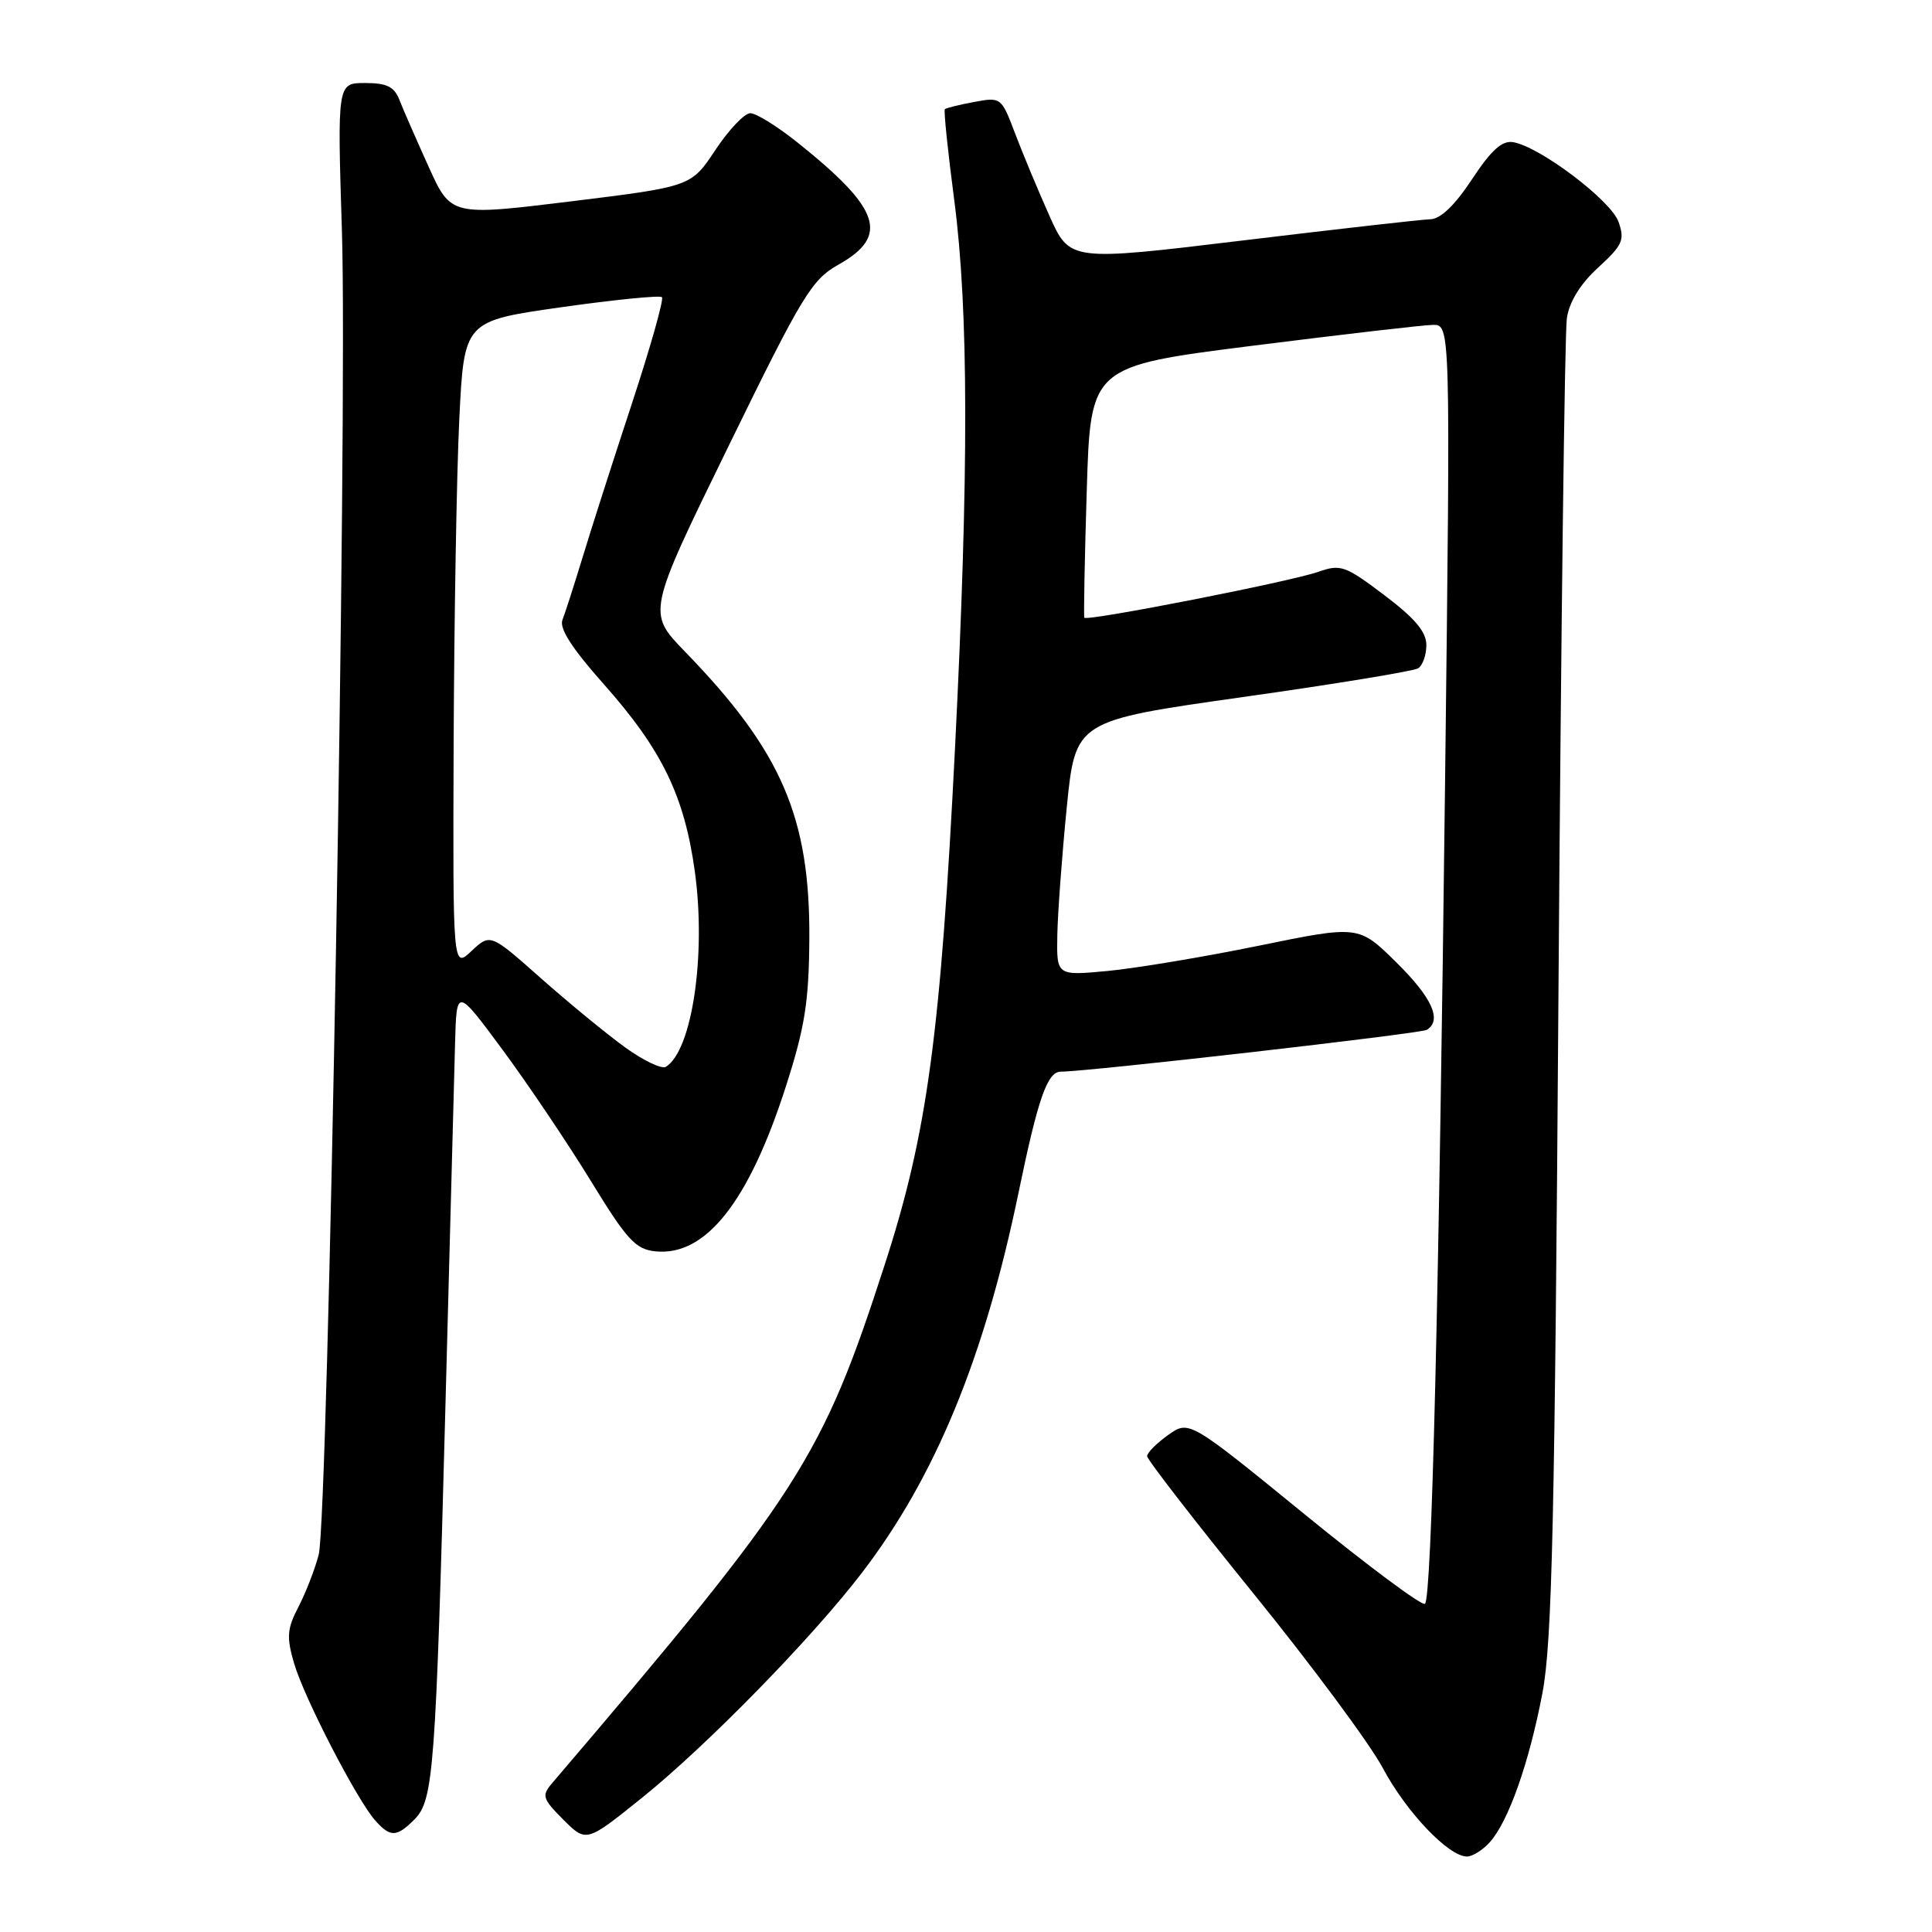 <?xml version="1.0" encoding="UTF-8" standalone="no"?>
<!DOCTYPE svg PUBLIC "-//W3C//DTD SVG 1.1//EN" "http://www.w3.org/Graphics/SVG/1.1/DTD/svg11.dtd" >
<svg xmlns="http://www.w3.org/2000/svg" xmlns:xlink="http://www.w3.org/1999/xlink" version="1.1" viewBox="0 0 256 256">
 <g >
 <path fill="currentColor"
d=" M 197.40 244.11 C 199.87 241.38 202.63 233.56 204.39 224.28 C 205.66 217.58 206.02 201.53 206.51 130.85 C 206.84 83.91 207.33 43.99 207.62 42.14 C 207.95 39.97 209.42 37.59 211.78 35.44 C 215.02 32.47 215.31 31.80 214.46 29.39 C 213.46 26.56 204.06 19.45 200.51 18.84 C 199.03 18.59 197.62 19.86 195.05 23.75 C 192.80 27.17 190.88 29.02 189.55 29.05 C 188.42 29.08 177.21 30.35 164.62 31.87 C 141.75 34.63 141.75 34.63 139.04 28.56 C 137.55 25.23 135.51 20.33 134.50 17.67 C 132.69 12.89 132.63 12.85 129.08 13.51 C 127.11 13.88 125.36 14.31 125.20 14.47 C 125.03 14.64 125.60 20.09 126.45 26.59 C 128.35 41.10 128.38 62.62 126.55 99.00 C 124.63 137.12 122.86 150.20 117.26 167.48 C 108.92 193.27 106.05 197.73 73.15 236.29 C 71.75 237.93 71.88 238.34 74.65 241.12 C 77.69 244.15 77.69 244.15 85.10 238.19 C 93.71 231.25 107.52 217.13 114.19 208.43 C 123.93 195.72 130.44 179.91 134.97 157.99 C 137.54 145.55 138.78 142.00 140.56 142.00 C 144.15 142.00 188.25 136.96 189.06 136.46 C 191.12 135.19 189.76 132.19 185.01 127.51 C 180.03 122.60 180.03 122.60 166.76 125.32 C 159.47 126.81 150.46 128.31 146.75 128.66 C 140.00 129.29 140.00 129.29 140.10 123.89 C 140.16 120.93 140.72 113.33 141.35 107.00 C 142.50 95.50 142.50 95.50 164.65 92.37 C 176.83 90.65 187.30 88.93 187.90 88.56 C 188.51 88.19 189.00 86.80 189.00 85.47 C 189.00 83.72 187.48 81.92 183.43 78.86 C 178.24 74.94 177.64 74.73 174.68 75.77 C 171.01 77.07 143.95 82.37 143.68 81.85 C 143.58 81.66 143.72 74.08 144.00 65.02 C 144.50 48.53 144.50 48.53 166.00 45.81 C 177.82 44.32 188.56 43.07 189.85 43.05 C 192.20 43.00 192.20 43.00 191.49 102.75 C 190.66 172.64 189.71 211.62 188.82 212.51 C 188.47 212.86 181.30 207.53 172.88 200.66 C 157.56 188.17 157.56 188.17 154.78 190.15 C 153.25 191.24 152.00 192.50 152.00 192.95 C 152.00 193.40 158.33 201.57 166.06 211.11 C 173.80 220.65 181.52 231.07 183.22 234.26 C 186.33 240.10 191.94 246.00 194.38 246.00 C 195.10 246.00 196.46 245.15 197.40 244.11 Z  M 54.91 241.09 C 57.45 238.55 57.74 234.69 59.03 186.00 C 59.62 163.72 60.19 142.21 60.30 138.18 C 60.50 130.86 60.50 130.86 66.65 139.18 C 70.03 143.76 75.27 151.55 78.30 156.50 C 83.09 164.32 84.21 165.54 86.85 165.81 C 93.50 166.49 99.21 159.27 104.12 144.00 C 106.65 136.12 107.18 132.79 107.24 124.47 C 107.35 108.29 103.57 99.54 90.76 86.34 C 85.75 81.18 85.75 81.18 96.49 59.21 C 106.32 39.08 107.55 37.06 111.11 35.06 C 117.89 31.25 116.68 27.67 105.66 18.87 C 103.00 16.74 100.19 15.00 99.42 15.00 C 98.65 15.00 96.57 17.19 94.80 19.86 C 91.58 24.72 91.58 24.72 75.67 26.68 C 59.75 28.63 59.75 28.63 56.78 22.06 C 55.15 18.45 53.41 14.49 52.93 13.25 C 52.24 11.48 51.26 11.00 48.37 11.00 C 44.69 11.00 44.69 11.00 45.31 30.75 C 46.06 54.91 43.49 201.13 42.23 206.00 C 41.73 207.93 40.52 211.04 39.55 212.91 C 38.03 215.84 37.95 216.91 38.97 220.41 C 40.31 224.99 47.32 238.55 49.74 241.25 C 51.74 243.47 52.55 243.45 54.91 241.09 Z  M 82.87 138.81 C 80.47 137.08 75.46 132.97 71.73 129.67 C 64.97 123.68 64.97 123.68 62.48 126.01 C 60.00 128.35 60.00 128.35 60.11 98.42 C 60.18 81.97 60.51 62.66 60.86 55.52 C 61.50 42.54 61.50 42.54 74.36 40.71 C 81.43 39.71 87.44 39.11 87.71 39.38 C 87.99 39.65 86.16 46.09 83.66 53.69 C 81.16 61.28 78.23 70.42 77.15 74.00 C 76.06 77.58 74.88 81.23 74.53 82.13 C 74.08 83.26 75.78 85.90 79.98 90.63 C 87.71 99.33 90.68 105.44 92.07 115.48 C 93.59 126.53 91.71 139.21 88.23 141.36 C 87.69 141.69 85.28 140.55 82.87 138.81 Z "/>
</g>
</svg>